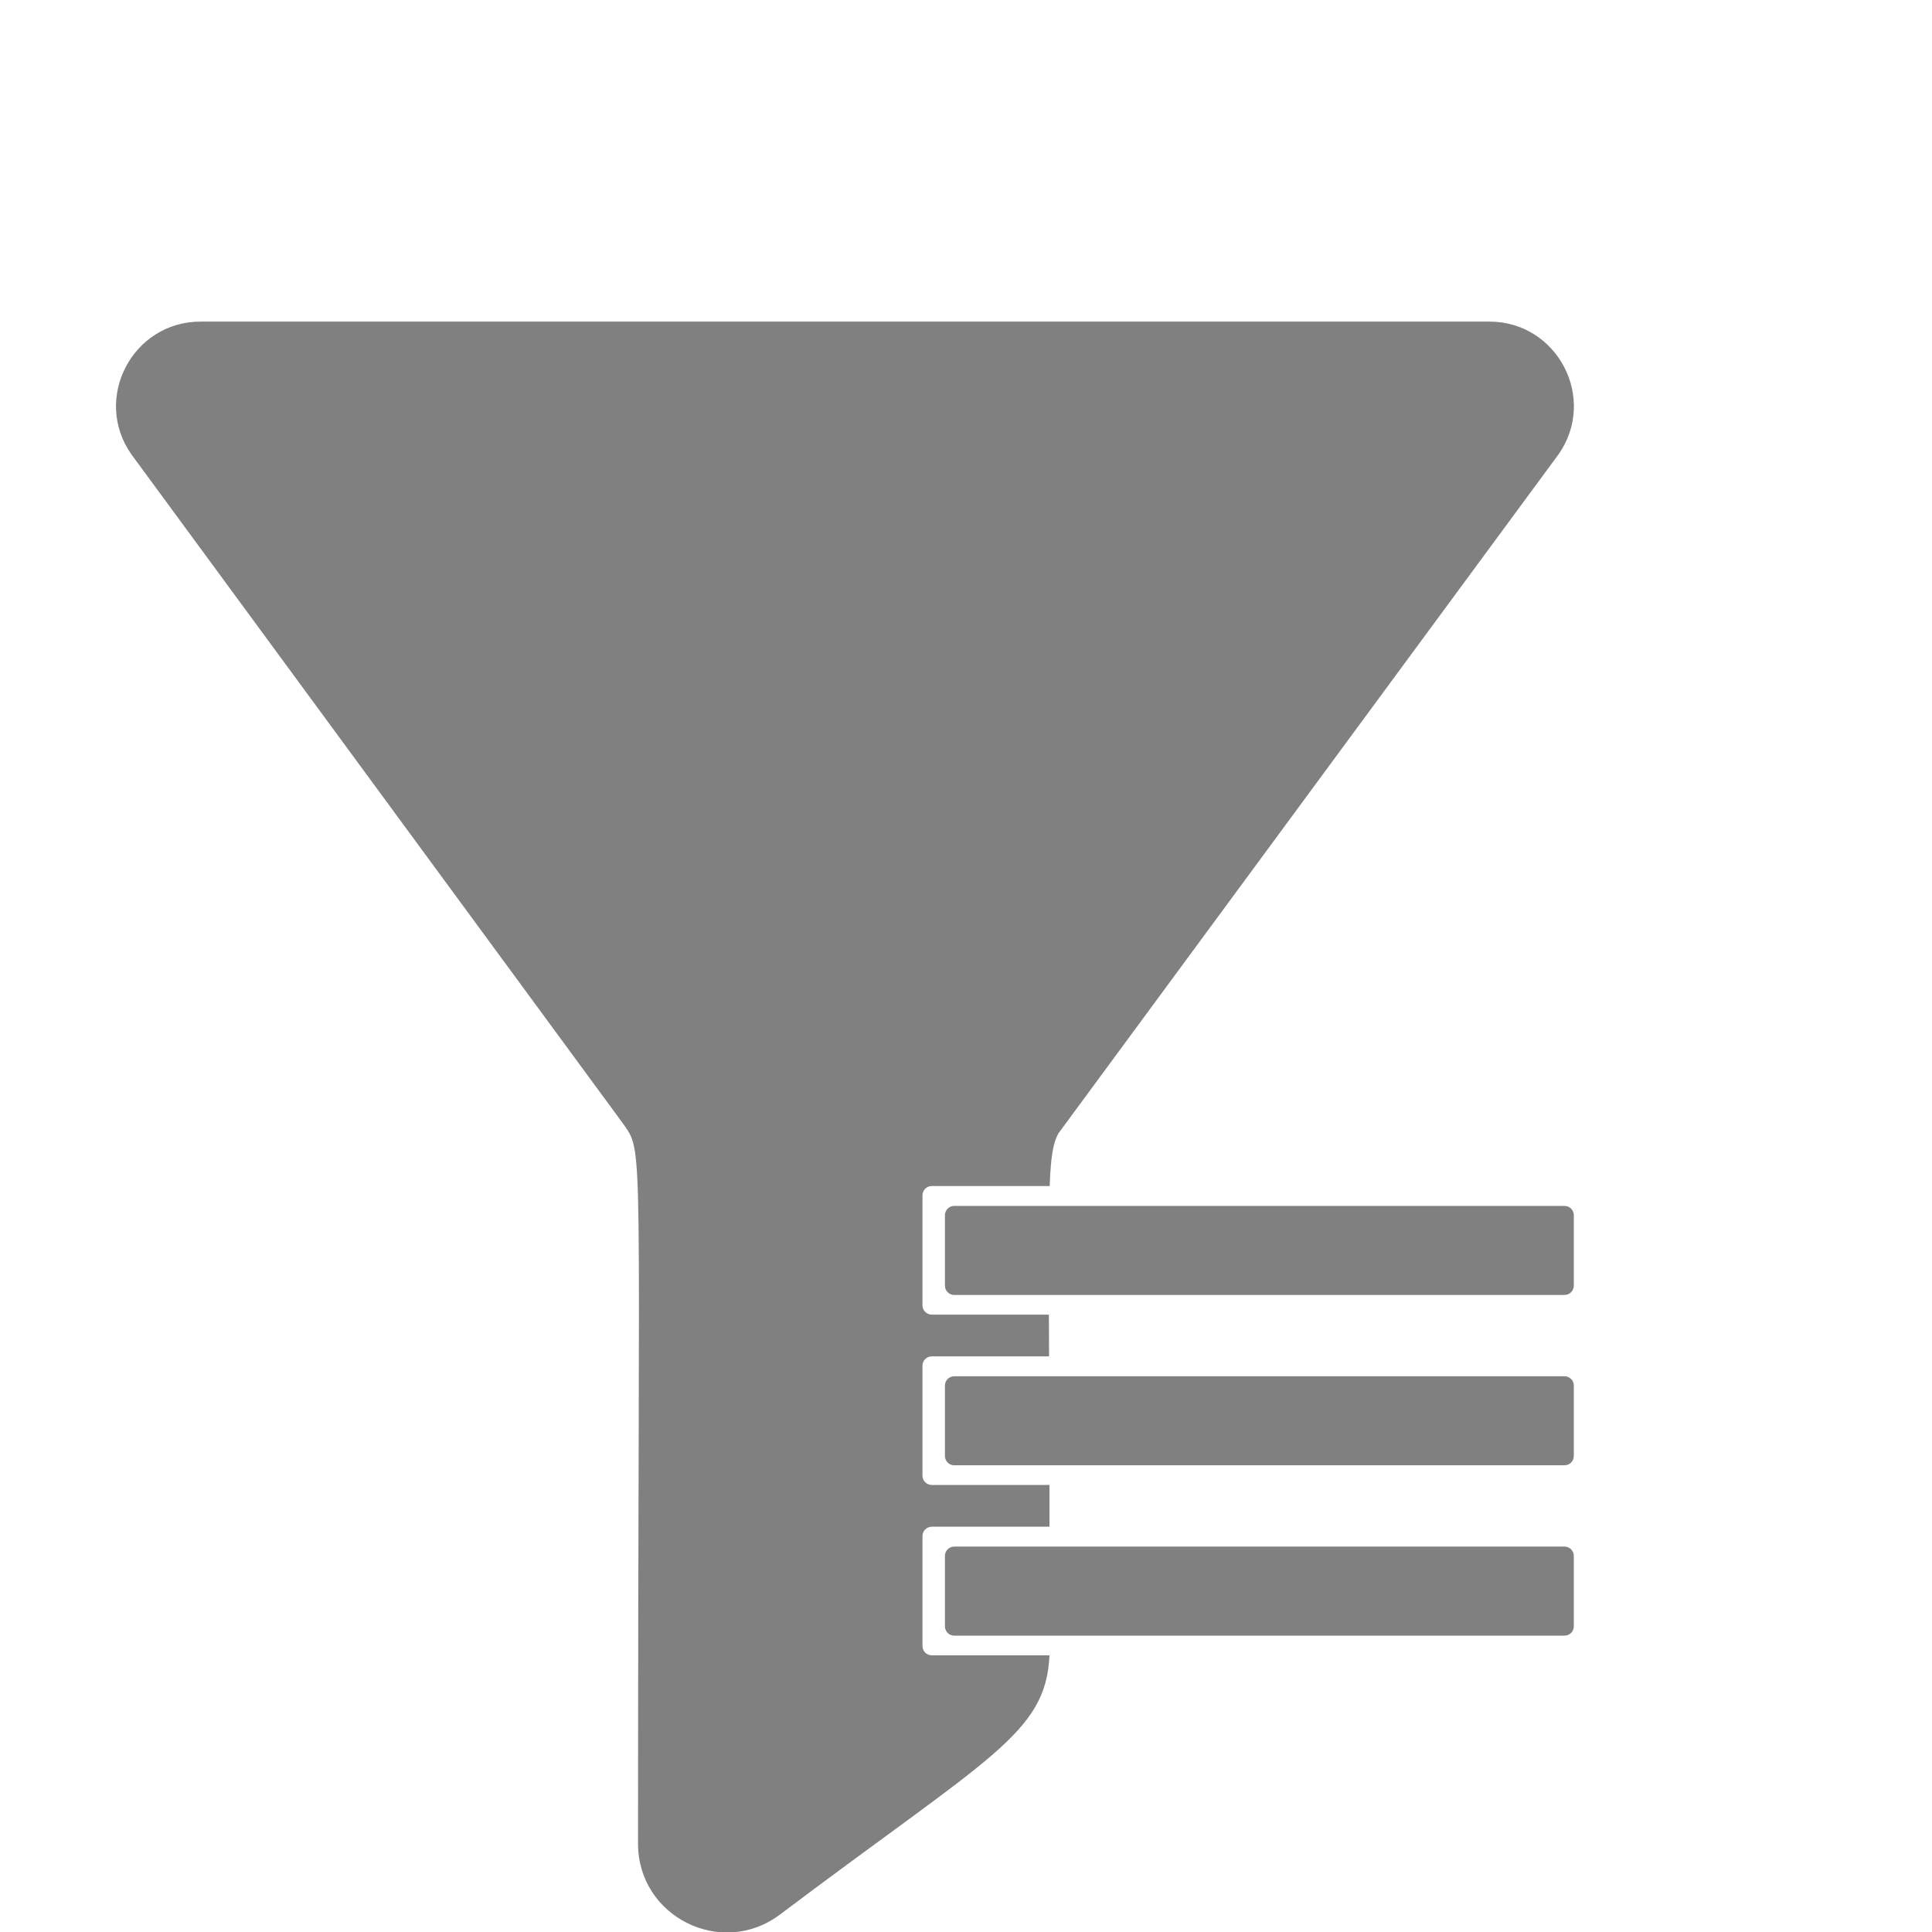 <?xml version="1.0" encoding="utf-8"?>
<!-- Generator: Adobe Illustrator 27.0.1, SVG Export Plug-In . SVG Version: 6.00 Build 0)  -->
<svg version="1.1" id="Layer_1" xmlns="http://www.w3.org/2000/svg" xmlns:xlink="http://www.w3.org/1999/xlink" x="0px" y="0px"
	 viewBox="0 0 972 972" style="enable-background:new 0 0 972 972;" xml:space="preserve">
<style type="text/css">
	.st0{fill:none;}
	.st1{fill:#808080;}
</style>
<path class="st0" d="M535.3,57c-142.6,127.9-73.5,355.9,106.3,391.4c143.4,30.3,272-83.3,272-222.1C913.6,31.4,681.1-72.2,535.3,57z
	 M760.4,259.9c18.1,18,5.2,48.8-20.1,48.8c-15.2,0-19-7.2-54.1-42.1c-34.3,34.2-38.5,42.1-54.1,42.1c-25.4,0-38.1-30.9-20.1-48.8
	l33.8-33.6L612,192.7c-26.8-26.7,13.6-67.1,40.3-40.5l33.9,33.8l33.9-33.8c26.7-26.6,67.1,13.8,40.3,40.5l-33.8,33.6L760.4,259.9
	L760.4,259.9z"/>
<path class="st1" d="M468.8,832.8c-2.6,0-4.7-2.1-4.7-4.7v-55.3c0-2.6,2.1-4.7,4.7-4.7H528c0-0.1,0-0.3,0-0.4c0-0.8,0-1.6,0-2.5
	c0-0.7,0-1.5,0-2.2c0-1.4,0-2.8,0-4.1c0-0.1,0-0.1,0-0.2c0-1.2,0-2.4,0-3.6c0-1,0-2,0-3c0-0.7,0-1.5,0-2.2c0-0.9,0-1.7,0-2.6
	c0-0.1,0-0.1,0-0.2h-59.2c-2.6,0-4.7-2.1-4.7-4.7v-55.3c0-2.6,2.1-4.7,4.7-4.7h59c0-7.5-0.1-14.5-0.1-21h-58.9
	c-2.6,0-4.7-2.1-4.7-4.7v-55.3c0-2.6,2.1-4.7,4.7-4.7h59.3c0.6-16,1.9-21.9,4.4-26.5l251.6-341.6c19.7-28.1-0.5-66.8-34.8-66.8
	H409.2H100.9c-34.3,0-54.5,38.7-34.8,66.8c0.3,0.4-6.5-8.9,247,336.2c11.2,16.3,7.9-1.1,7.9,362.8c0,36.6,41.8,57.7,71.3,35.7
	c105.6-79.6,133.9-91,135.7-130.5H468.8z"/>
<path class="st1" d="M787.1,651.5h-307c-2.6,0-4.7-2.1-4.7-4.7v-35.4c0-2.6,2.1-4.7,4.7-4.7h307c2.6,0,4.7,2.1,4.7,4.7v35.4
	C791.8,649.4,789.7,651.5,787.1,651.5z"/>
<path class="st1" d="M787.1,737.2h-307c-2.6,0-4.7-2.1-4.7-4.7v-35.4c0-2.6,2.1-4.7,4.7-4.7h307c2.6,0,4.7,2.1,4.7,4.7v35.4
	C791.8,735.1,789.7,737.2,787.1,737.2z"/>
<path class="st1" d="M787.1,822.9h-307c-2.6,0-4.7-2.1-4.7-4.7v-35.4c0-2.6,2.1-4.7,4.7-4.7h307c2.6,0,4.7,2.1,4.7,4.7v35.4
	C791.8,820.8,789.7,822.9,787.1,822.9z"/>
</svg>
